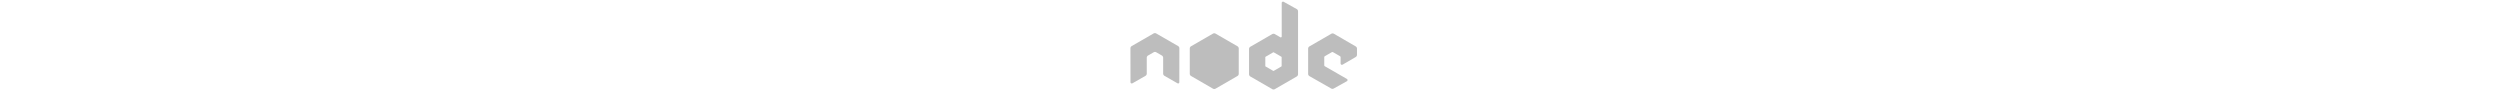 <svg xmlns="http://www.w3.org/2000/svg" id="artboard-svg" width="54" height="23" viewBox="0 0 54 23" style="width:562.5px"><defs><style>.cls-1 { clip-path: url(#clip-Mobile_Page_-_2); } .cls-2 { fill: #eee; } .cls-3, .cls-4, .cls-5 { fill: #bdbdbd; } .cls-4 { fill-rule: evenodd; } .cls-5, .cls-6 { font-size: 10px; } .cls-31, .cls-32, .cls-5, .cls-6, .cls-8 { font-family: ArialMT, Arial; } .cls-6, .cls-8, .cls-9 { fill: #534daa; } .cls-7 { fill: #fff; } .cls-8 { font-size: 20px; } .cls-10 { fill: #e3e8e6; } .cls-11 { fill: #b3bad3; } .cls-12 { fill: #213760; } .cls-13 { fill: none; stroke: #eee; } .cls-14 { fill: #f7f8fd; } .cls-15 { fill: #bfb2df; } .cls-16 { fill: #99deef; } .cls-17 { fill: #d4d3ee; } .cls-18 { fill: #a79cd6; } .cls-19 { fill: #5762b7; } .cls-20 { fill: #234465; } .cls-21 { fill: #305c78; } .cls-22 { fill: #e8eaf7; } .cls-23 { fill: #6dccd6; } .cls-24 { fill: #f5af45; } .cls-25 { fill: #e4519c; } .cls-26 { fill: #83d6e5; } .cls-27 { fill: #3e52ac; } .cls-28 { fill: #f46bac; } .cls-29 { fill: #295072; } .cls-30 { fill: #3545a2; } .cls-31 { fill: #424242; } .cls-31, .cls-32 { font-size: 9px; } .cls-32 { fill: #566cff; } .cls-33 { fill: #f682b9; } .cls-34 { fill: #ee9f3d; } .cls-35 { fill: #e49035; } .cls-36 { filter: url(#Rectangle_6); } .cls-37 { filter: url(#Rectangle_5); } .cls-38 { filter: url(#Rectangle_3); } .cls-39 { filter: url(#Rectangle_8); } .cls-40 { filter: url(#Rectangle_7); } .cls-41 { filter: url(#Rectangle_4); }</style><filter id="Rectangle_4" width="295" height="172" x="52" y="183" filterUnits="userSpaceOnUse"><feOffset dy="3"/><feGaussianBlur result="blur" stdDeviation="3"/><feFlood flood-opacity=".161"/><feComposite in2="blur" operator="in"/><feComposite in="SourceGraphic"/></filter><filter id="Rectangle_7" width="295" height="156" x="52" y="400" filterUnits="userSpaceOnUse"><feOffset dy="3"/><feGaussianBlur result="blur-2" stdDeviation="3"/><feFlood flood-opacity=".161"/><feComposite in2="blur-2" operator="in"/><feComposite in="SourceGraphic"/></filter><filter id="Rectangle_8" width="295" height="182" x="52" y="603" filterUnits="userSpaceOnUse"><feOffset dy="3"/><feGaussianBlur result="blur-3" stdDeviation="3"/><feFlood flood-opacity=".161"/><feComposite in2="blur-3" operator="in"/><feComposite in="SourceGraphic"/></filter><filter id="Rectangle_3" width="68" height="68" x="27" y="158" filterUnits="userSpaceOnUse"><feOffset dy="3"/><feGaussianBlur result="blur-4" stdDeviation="3"/><feFlood flood-opacity=".161"/><feComposite in2="blur-4" operator="in"/><feComposite in="SourceGraphic"/></filter><filter id="Rectangle_5" width="68" height="68" x="27" y="375" filterUnits="userSpaceOnUse"><feOffset dy="3"/><feGaussianBlur result="blur-5" stdDeviation="3"/><feFlood flood-opacity=".161"/><feComposite in2="blur-5" operator="in"/><feComposite in="SourceGraphic"/></filter><filter id="Rectangle_6" width="68" height="68" x="27" y="573" filterUnits="userSpaceOnUse"><feOffset dy="3"/><feGaussianBlur result="blur-6" stdDeviation="3"/><feFlood flood-opacity=".161"/><feComposite in2="blur-6" operator="in"/><feComposite in="SourceGraphic"/></filter><clipPath id="clip-Mobile_Page_-_2"><path d="M0 0h375v812H0z"/></clipPath></defs><g transform="translate(-82 -68)"><g id="Mobile_Page_-_2" class="cls-1" data-name="Mobile Page - 2"><g id="Group_3" data-name="Group 3" transform="translate(58 13)"><g id="node--icon-edit" transform="translate(24.098 55.368)"><path id="path6-5" d="M11.012 55.221a.592.592 0 0 0-.3-.516L5.8 51.878a.578.578 0 0 0-.271-.078h-.048a.585.585 0 0 0-.271.078L.3 54.705a.594.594 0 0 0-.3.516l.011 7.613a.291.291 0 0 0 .148.256.285.285 0 0 0 .295 0l2.92-1.672a.6.6 0 0 0 .3-.515v-3.556a.591.591 0 0 1 .3-.514l1.243-.716a.585.585 0 0 1 .3-.08.575.575 0 0 1 .3.08l1.243.716a.591.591 0 0 1 .3.514V60.9a.6.6 0 0 0 .3.515l2.919 1.672a.289.289 0 0 0 .3 0 .3.3 0 0 0 .121-.253l.01-7.613" class="cls-4" data-name="path6" transform="translate(0 -44.718)"/><path id="path8-3" d="M202.533 14.467a.149.149 0 0 1-.075.129l-1.687.972a.147.147 0 0 1-.148 0l-1.688-.972a.148.148 0 0 1-.074-.129v-1.948a.148.148 0 0 1 .074-.128l1.688-.975a.149.149 0 0 1 .149 0l1.687.975a.148.148 0 0 1 .075.128v1.949m.456-14.43a.3.3 0 0 0-.441.259v7.54a.208.208 0 0 1-.312.18l-1.23-.709a.592.592 0 0 0-.593 0l-4.914 2.836a.593.593 0 0 0-.3.514v5.674a.6.6 0 0 0 .3.514l4.914 2.838a.593.593 0 0 0 .594 0l4.916-2.838a.594.594 0 0 0 .3-.514V2.188a.593.593 0 0 0-.3-.518z" class="cls-4" data-name="path8" transform="translate(-168.513)"/><path id="path10-3" d="M303.158 57.62a.593.593 0 0 0 .3-.513v-1.376a.592.592 0 0 0-.3-.513l-4.883-2.835a.593.593 0 0 0-.595 0l-4.913 2.836a.593.593 0 0 0-.3.514V61.4a.594.594 0 0 0 .3.516l4.883 2.782a.592.592 0 0 0 .582 0l2.953-1.641a.3.3 0 0 0 0-.517l-4.944-2.838a.3.3 0 0 1-.149-.257v-1.77a.3.3 0 0 1 .149-.257l1.539-.887a.3.3 0 0 1 .3 0l1.54.887a.3.3 0 0 1 .149.257v1.4a.3.3 0 0 0 .446.257l2.942-1.71" class="cls-4" data-name="path10" transform="translate(-252.484 -45.152)"/><path id="path12-4" d="M102.886 52.164a.6.6 0 0 1 .593 0L108.393 55a.593.593 0 0 1 .3.514v5.676a.6.6 0 0 1-.3.514l-4.914 2.838a.593.593 0 0 1-.594 0L97.973 61.7a.6.6 0 0 1-.3-.514v-5.672a.593.593 0 0 1 .3-.514l4.913-2.836" class="cls-4" data-name="path12" transform="translate(-84.322 -44.964)"/></g></g></g></g></svg>